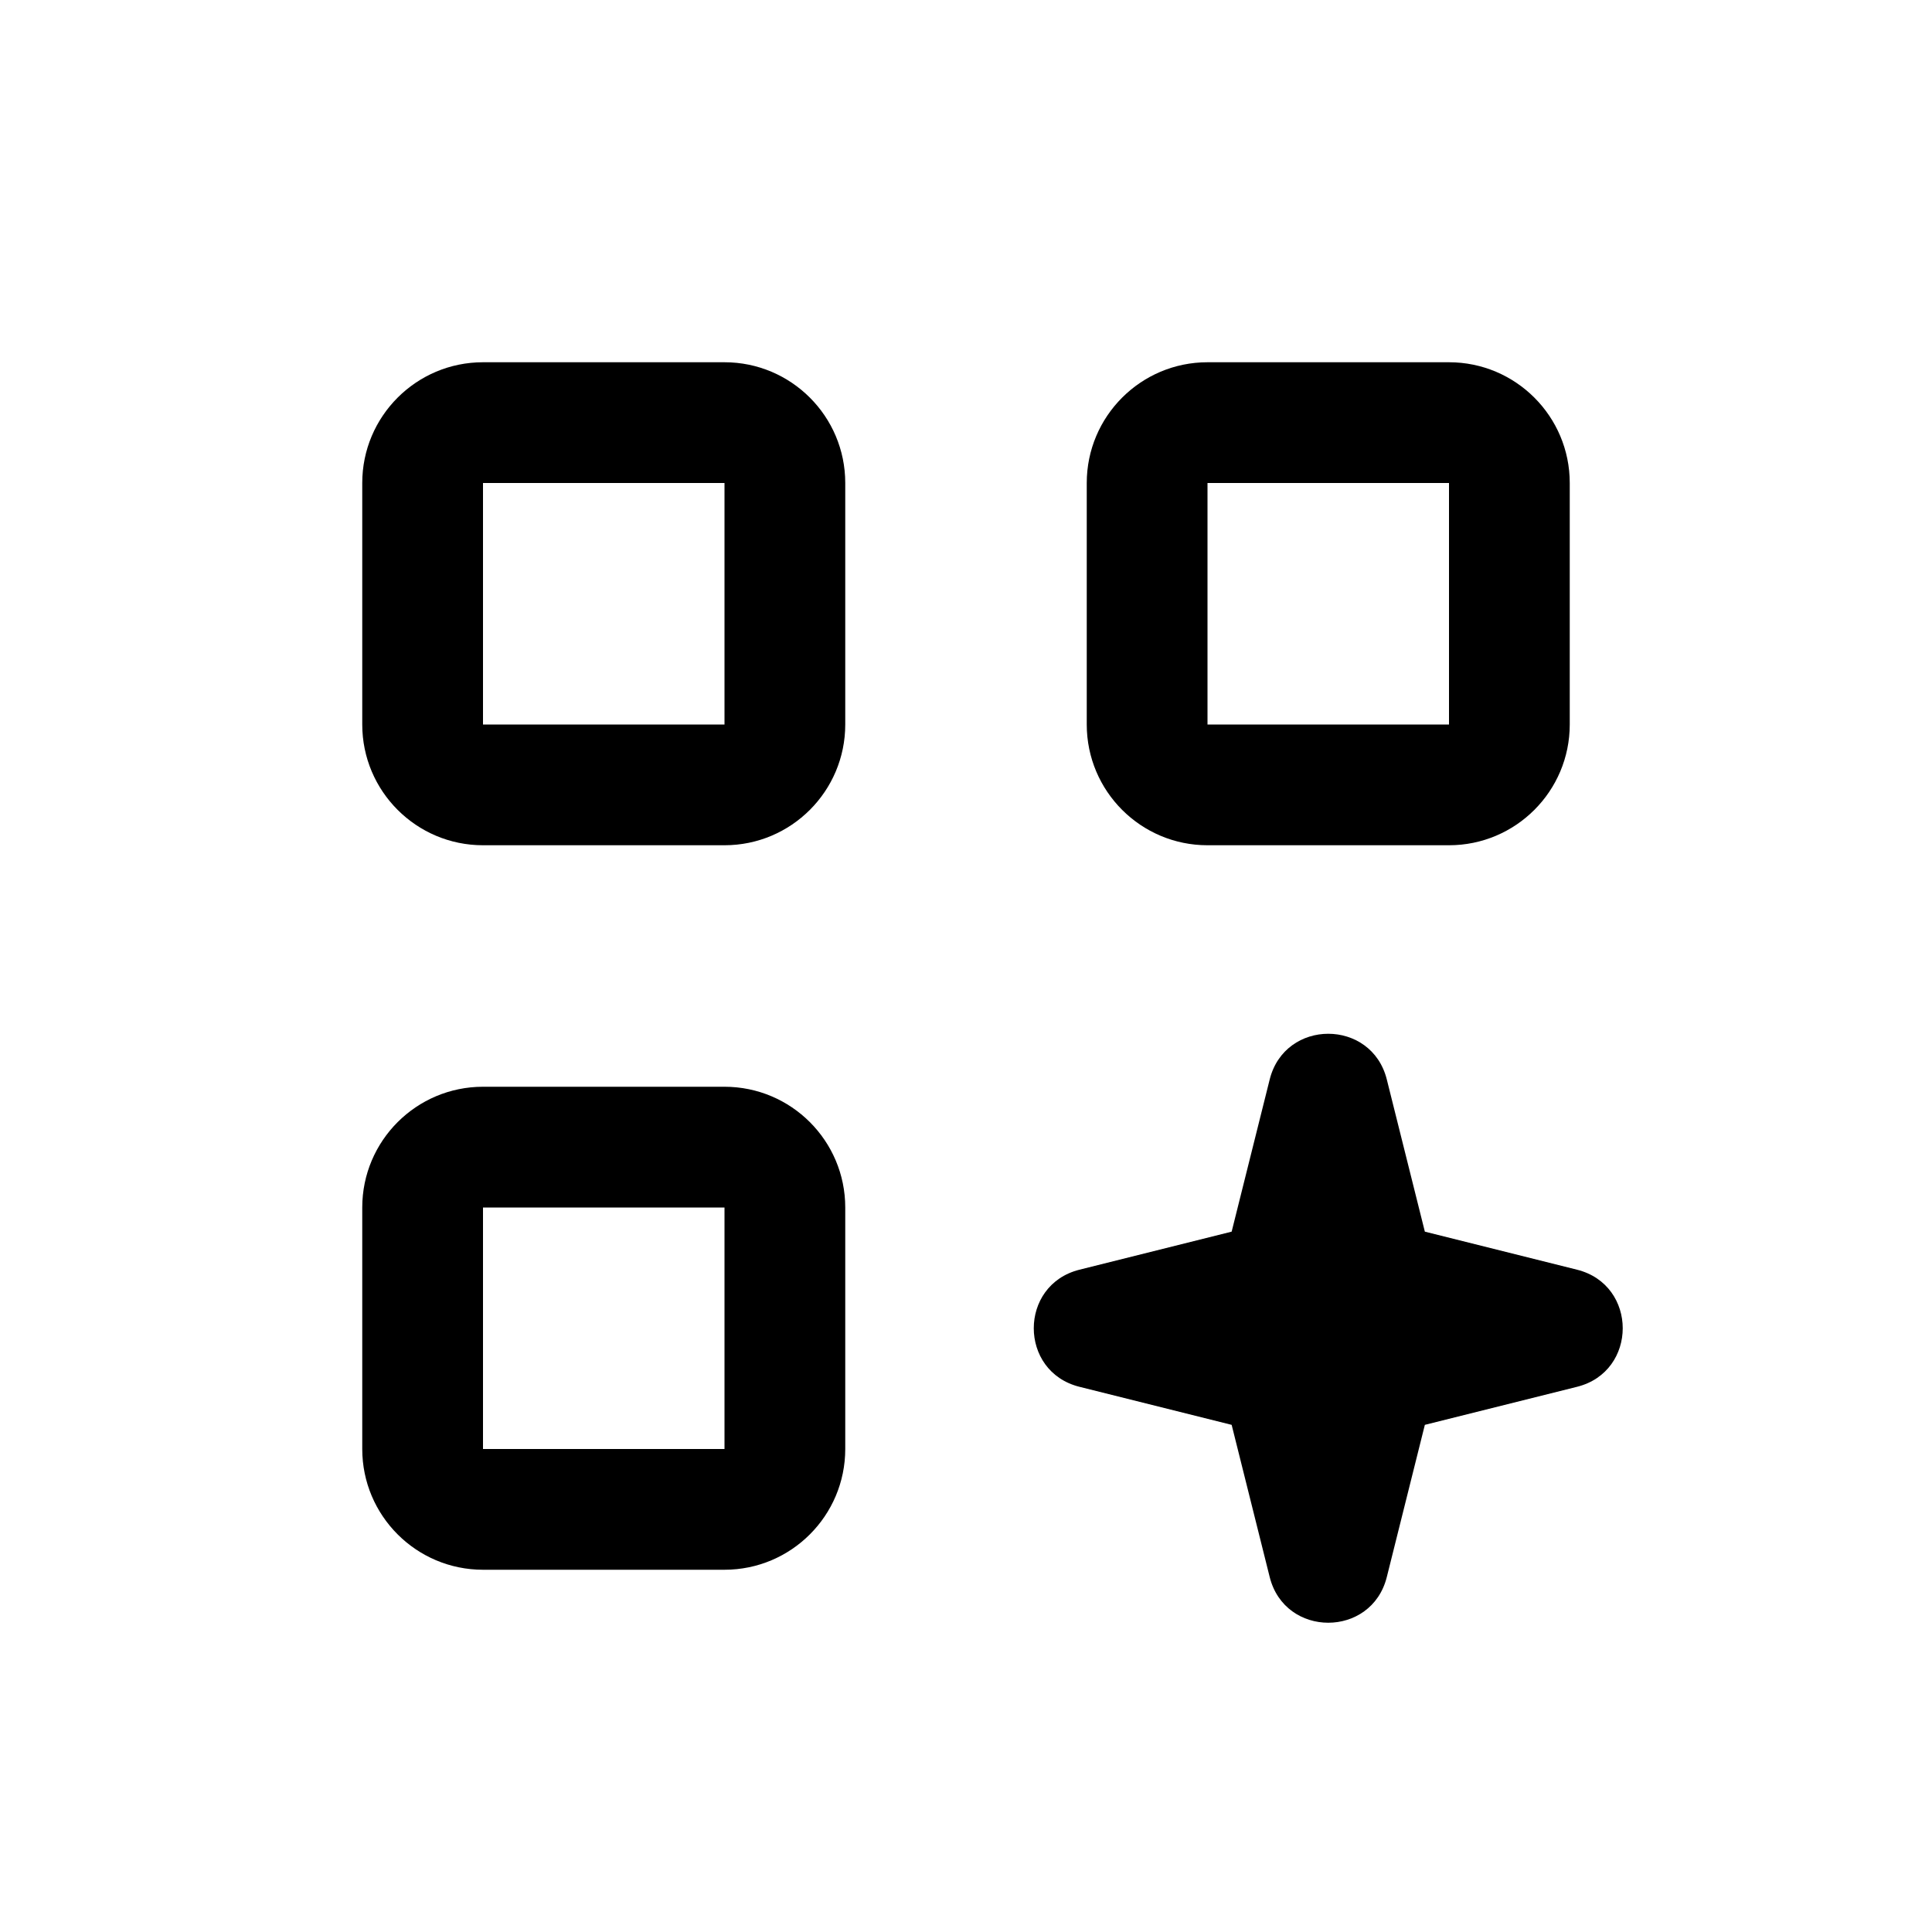 <svg width="16" height="16" viewBox="0 0 16 16" fill="none" xmlns="http://www.w3.org/2000/svg">
<path fill-rule="evenodd" clip-rule="evenodd" d="M4 4H6V6H4V4ZM3 4C3 3.448 3.448 3 4 3H6C6.552 3 7 3.448 7 4V6C7 6.552 6.552 7 6 7H4C3.448 7 3 6.552 3 6V4ZM10.515 8.94L10.2 10.2L8.94 10.515C8.435 10.641 8.435 11.359 8.94 11.485L10.2 11.8L10.515 13.06C10.641 13.565 11.359 13.565 11.485 13.06L11.8 11.8L13.06 11.485C13.565 11.359 13.565 10.641 13.06 10.515L11.8 10.2L11.485 8.94C11.359 8.435 10.641 8.435 10.515 8.94ZM6 10H4V12H6V10ZM4 9C3.448 9 3 9.448 3 10V12C3 12.552 3.448 13 4 13H6C6.552 13 7 12.552 7 12V10C7 9.448 6.552 9 6 9H4ZM10 4H12V6H10V4ZM9 4C9 3.448 9.448 3 10 3H12C12.552 3 13 3.448 13 4V6C13 6.552 12.552 7 12 7H10C9.448 7 9 6.552 9 6V4Z" fill="currentColor" />
</svg>
